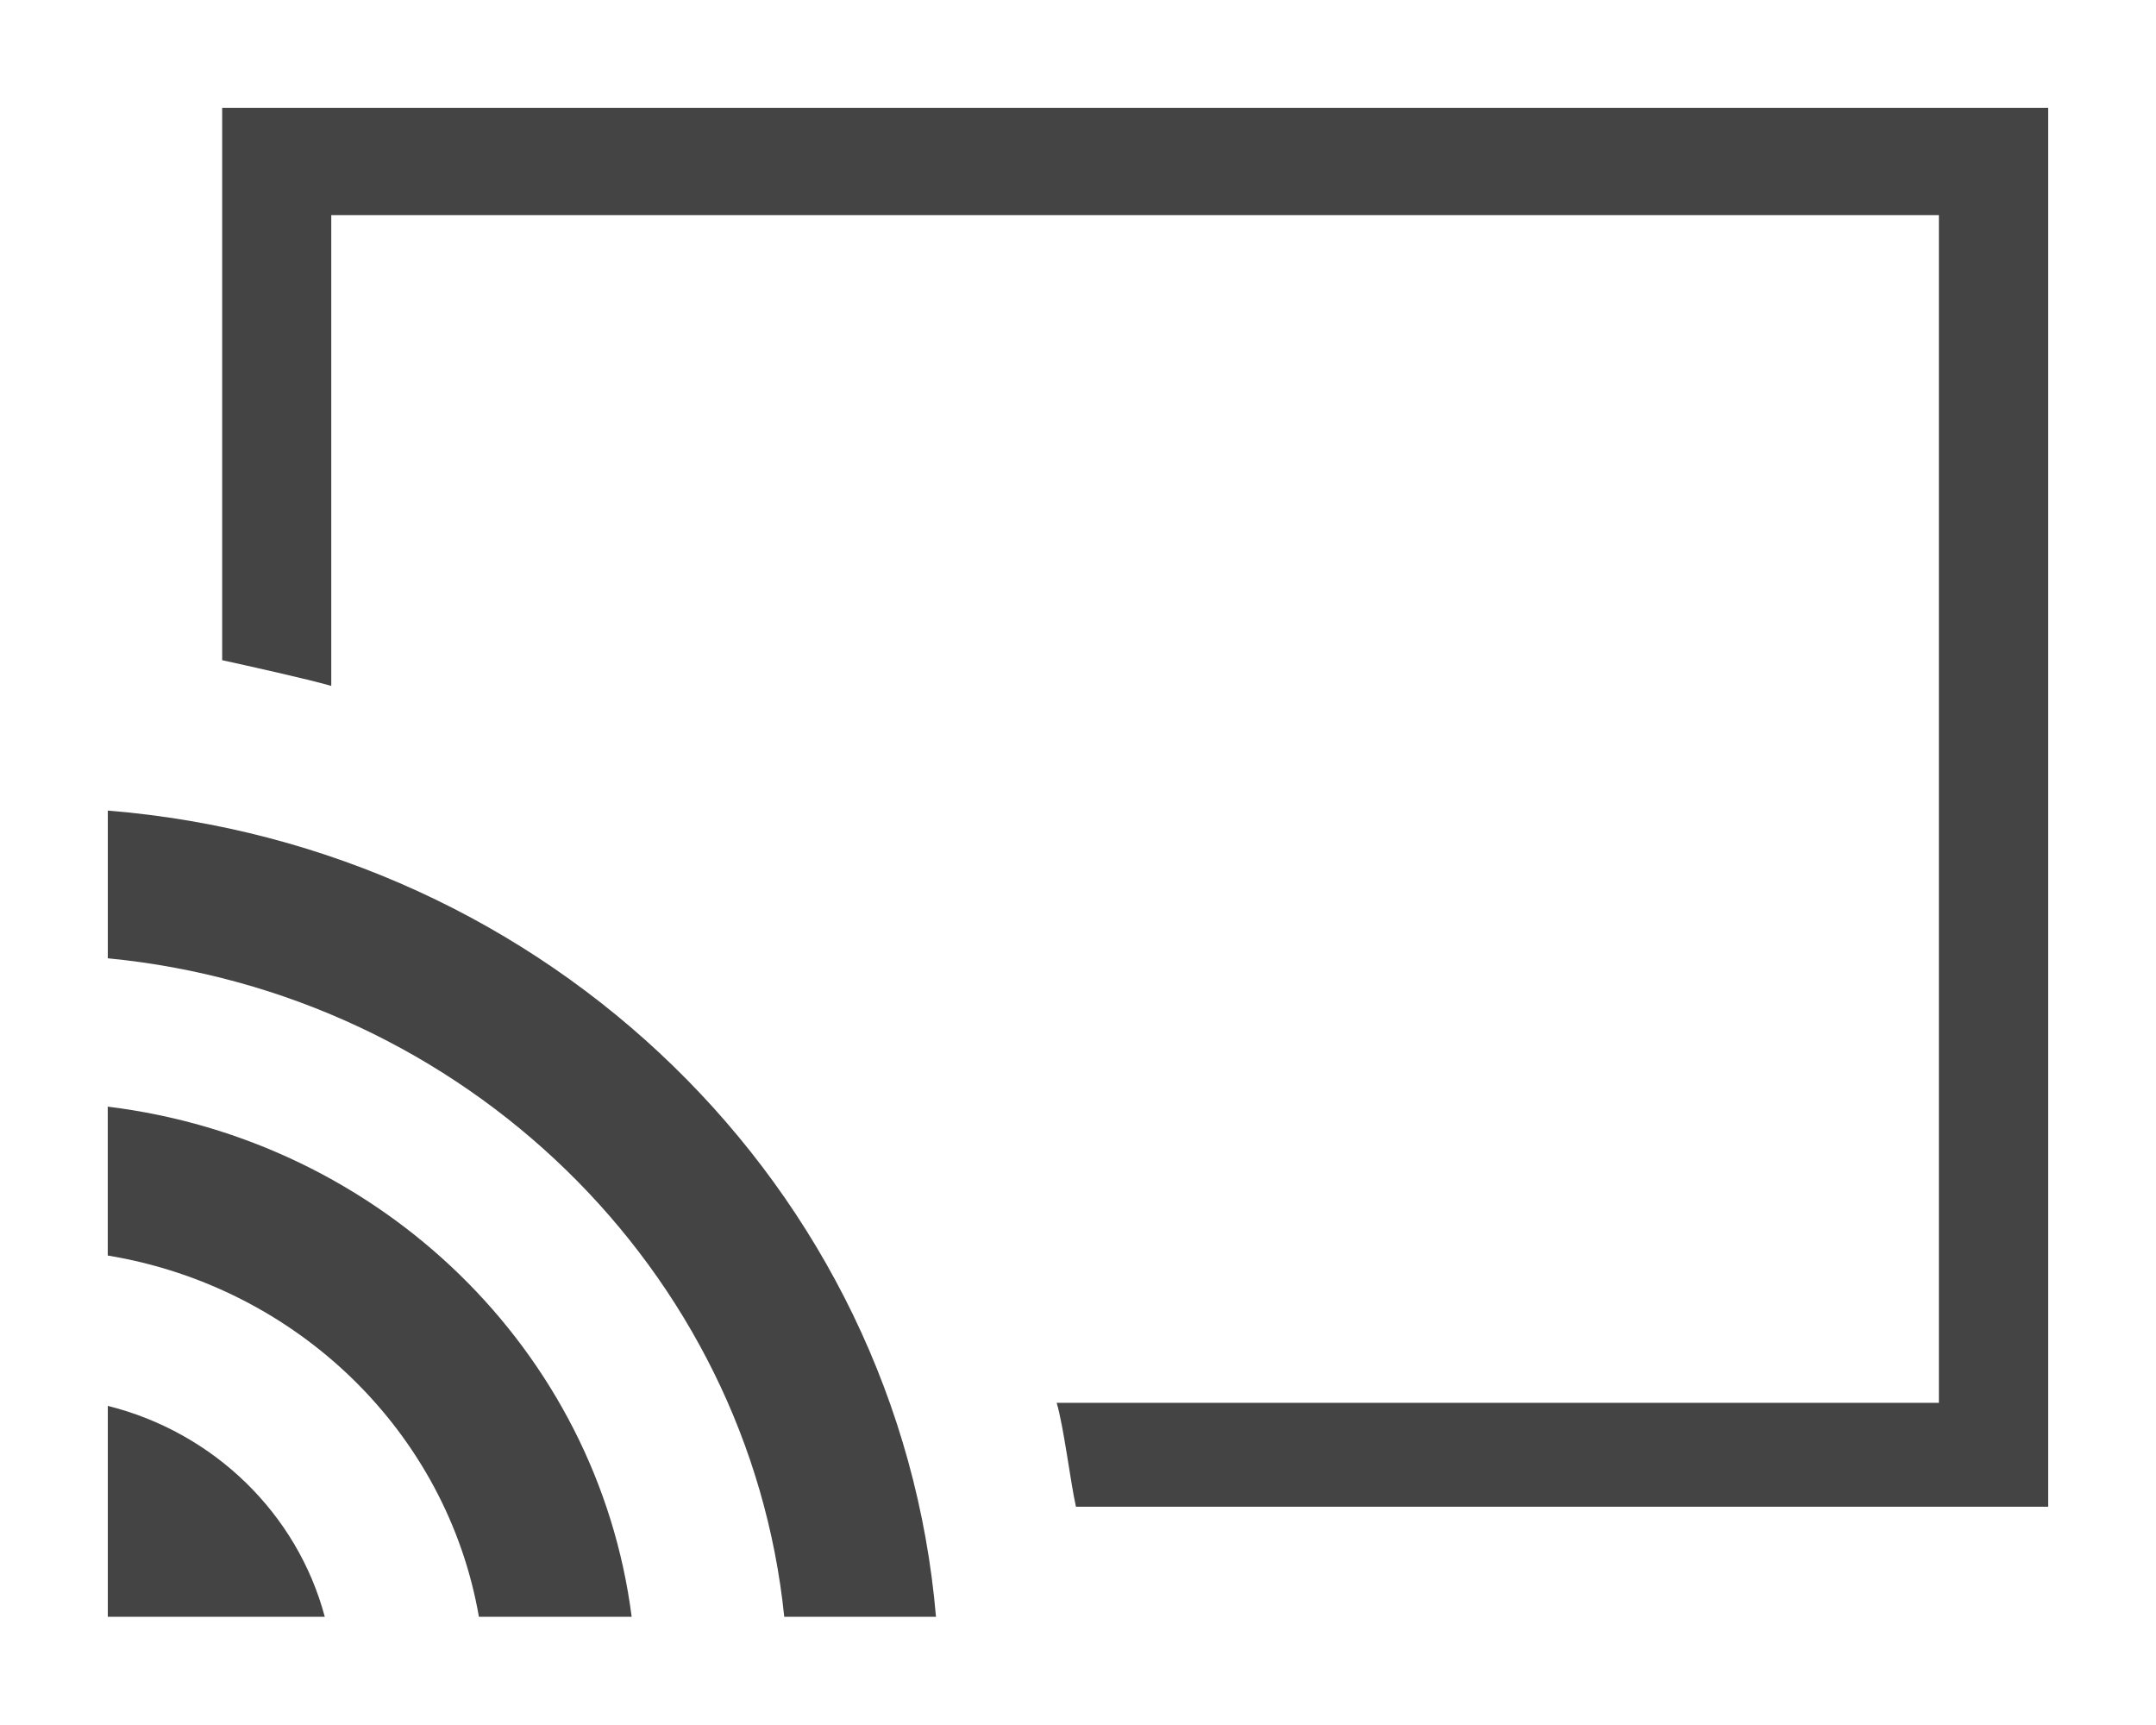 <?xml version="1.0" encoding="utf-8"?>
<!-- Generated by IcoMoon.io -->
<!DOCTYPE svg PUBLIC "-//W3C//DTD SVG 1.1//EN" "http://www.w3.org/Graphics/SVG/1.1/DTD/svg11.dtd">
<svg version="1.1" xmlns="http://www.w3.org/2000/svg" xmlns:xlink="http://www.w3.org/1999/xlink" width="40" height="32" viewBox="0 0 40 32">
<path fill="#444444" d="M19.962 27.951c-0.103-0.459-0.225-1.48-0.358-1.928h16.368v-22.033h-29.826v8.734c-0.459-0.132-1.556-0.374-2.024-0.477v-10.247h33.878v25.951h-18.038zM17.363 29.992h-2.813c-0.66-6.439-5.933-11.575-12.55-12.215v-2.74c8.176 0.659 14.688 7 15.366 14.963l-0.003-0.008zM11.717 29.992h-2.832c-0.594-3.42-3.368-6.121-6.886-6.701v-2.762c5.072 0.621 9.087 4.525 9.72 9.463h-0.002zM6.021 29.992h-4.021v-3.912c1.969 0.492 3.516 2 4.026 3.914l-0.005-0.002z"></path>
</svg>
